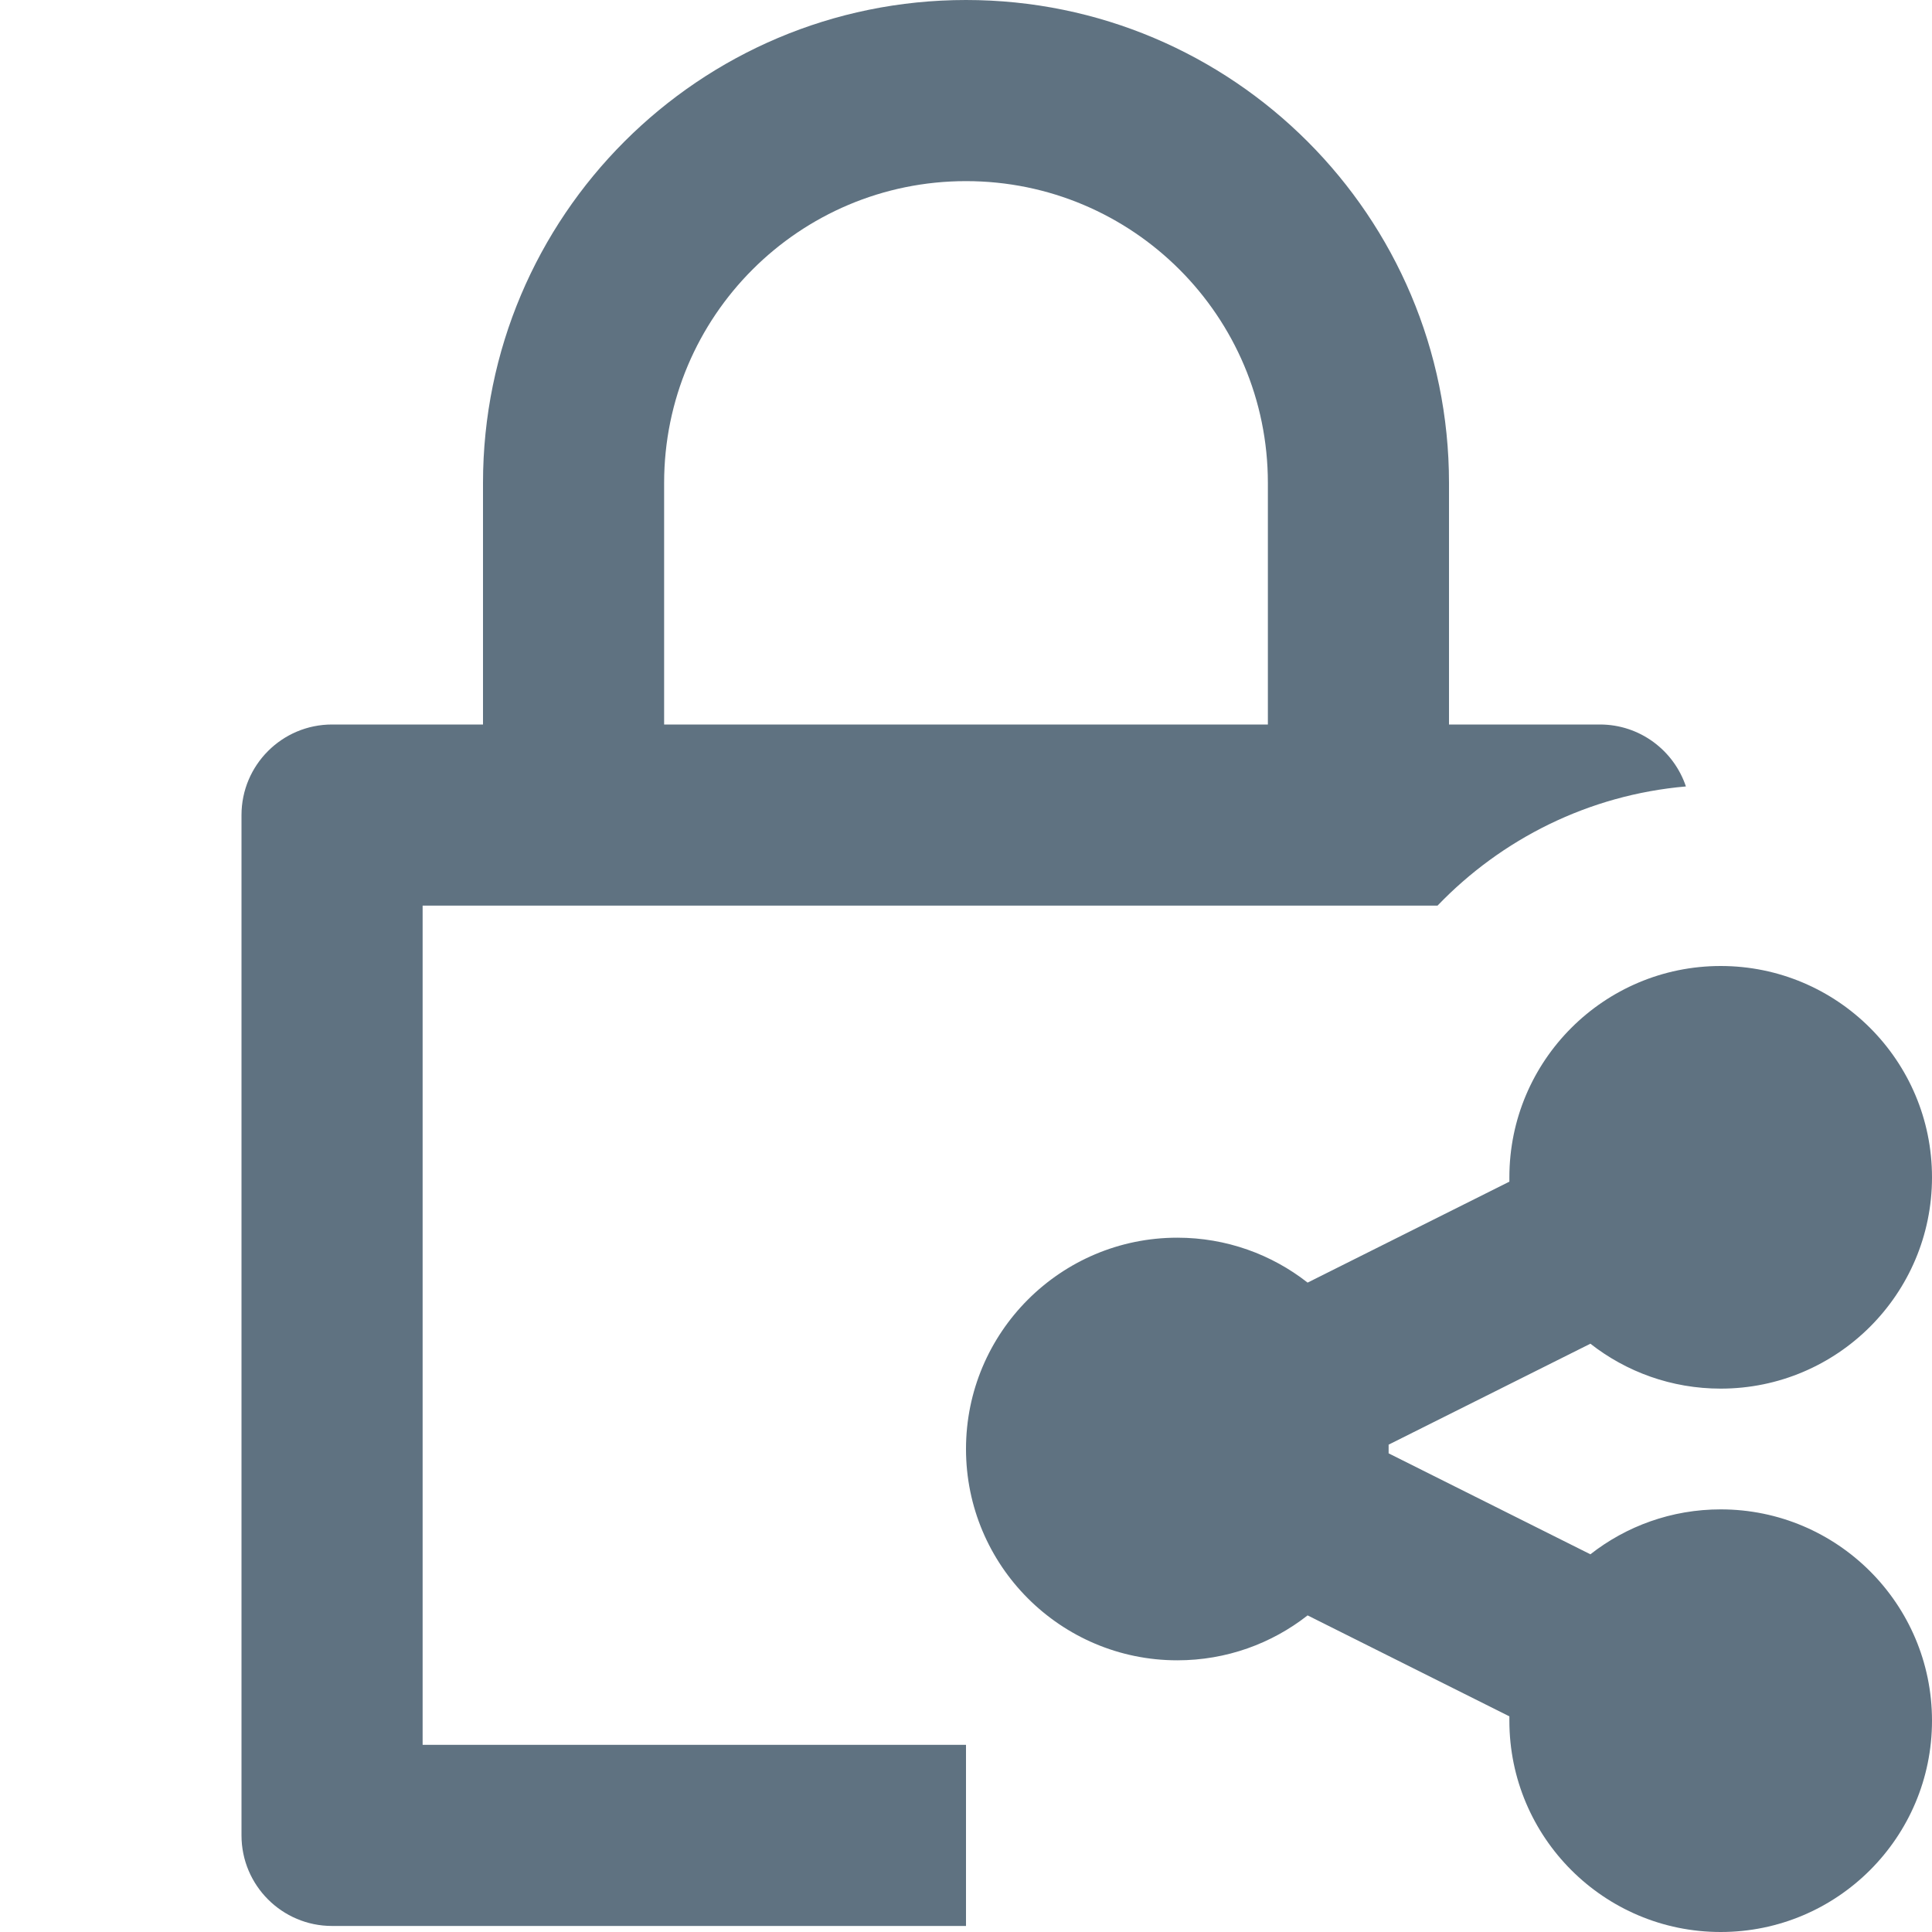 <svg width="16" height="16" viewBox="0 0 16 16" fill="none" xmlns="http://www.w3.org/2000/svg">
<path fill-rule="evenodd" clip-rule="evenodd" d="M13.962 6.513C13.156 6.583 12.434 6.949 11.905 7.5H3.5V14.45H8V15.95H2.75C2.336 15.95 2 15.614 2 15.2V6.75C2 6.336 2.336 6 2.75 6H4V4C4 1.791 5.791 0 8 0C10.209 0 12 1.791 12 4V6H13.25C13.581 6 13.862 6.215 13.962 6.513ZM10.5 4V6H5.5V4C5.5 2.619 6.619 1.5 8 1.5C9.381 1.5 10.5 2.619 10.5 4Z" fill="#5F7281"/>
<path d="M11.5 12.036C11.5 12.024 11.5 12.012 11.5 12C11.5 11.988 11.5 11.976 11.5 11.964L13.171 11.128C13.468 11.361 13.843 11.5 14.25 11.5C15.216 11.5 16 10.716 16 9.75C16 8.784 15.216 8 14.25 8C13.284 8 12.5 8.784 12.5 9.75C12.5 9.762 12.5 9.774 12.5 9.786L10.829 10.622C10.532 10.389 10.157 10.25 9.75 10.25C8.784 10.25 8 11.034 8 12C8 12.966 8.784 13.75 9.75 13.75C10.157 13.75 10.532 13.611 10.829 13.378L12.5 14.214C12.5 14.226 12.5 14.238 12.5 14.25C12.5 15.216 13.284 16 14.25 16C15.216 16 16 15.216 16 14.25C16 13.284 15.216 12.5 14.25 12.5C13.843 12.5 13.468 12.639 13.171 12.872L11.5 12.036Z" fill="#5F7281"/>
</svg>
